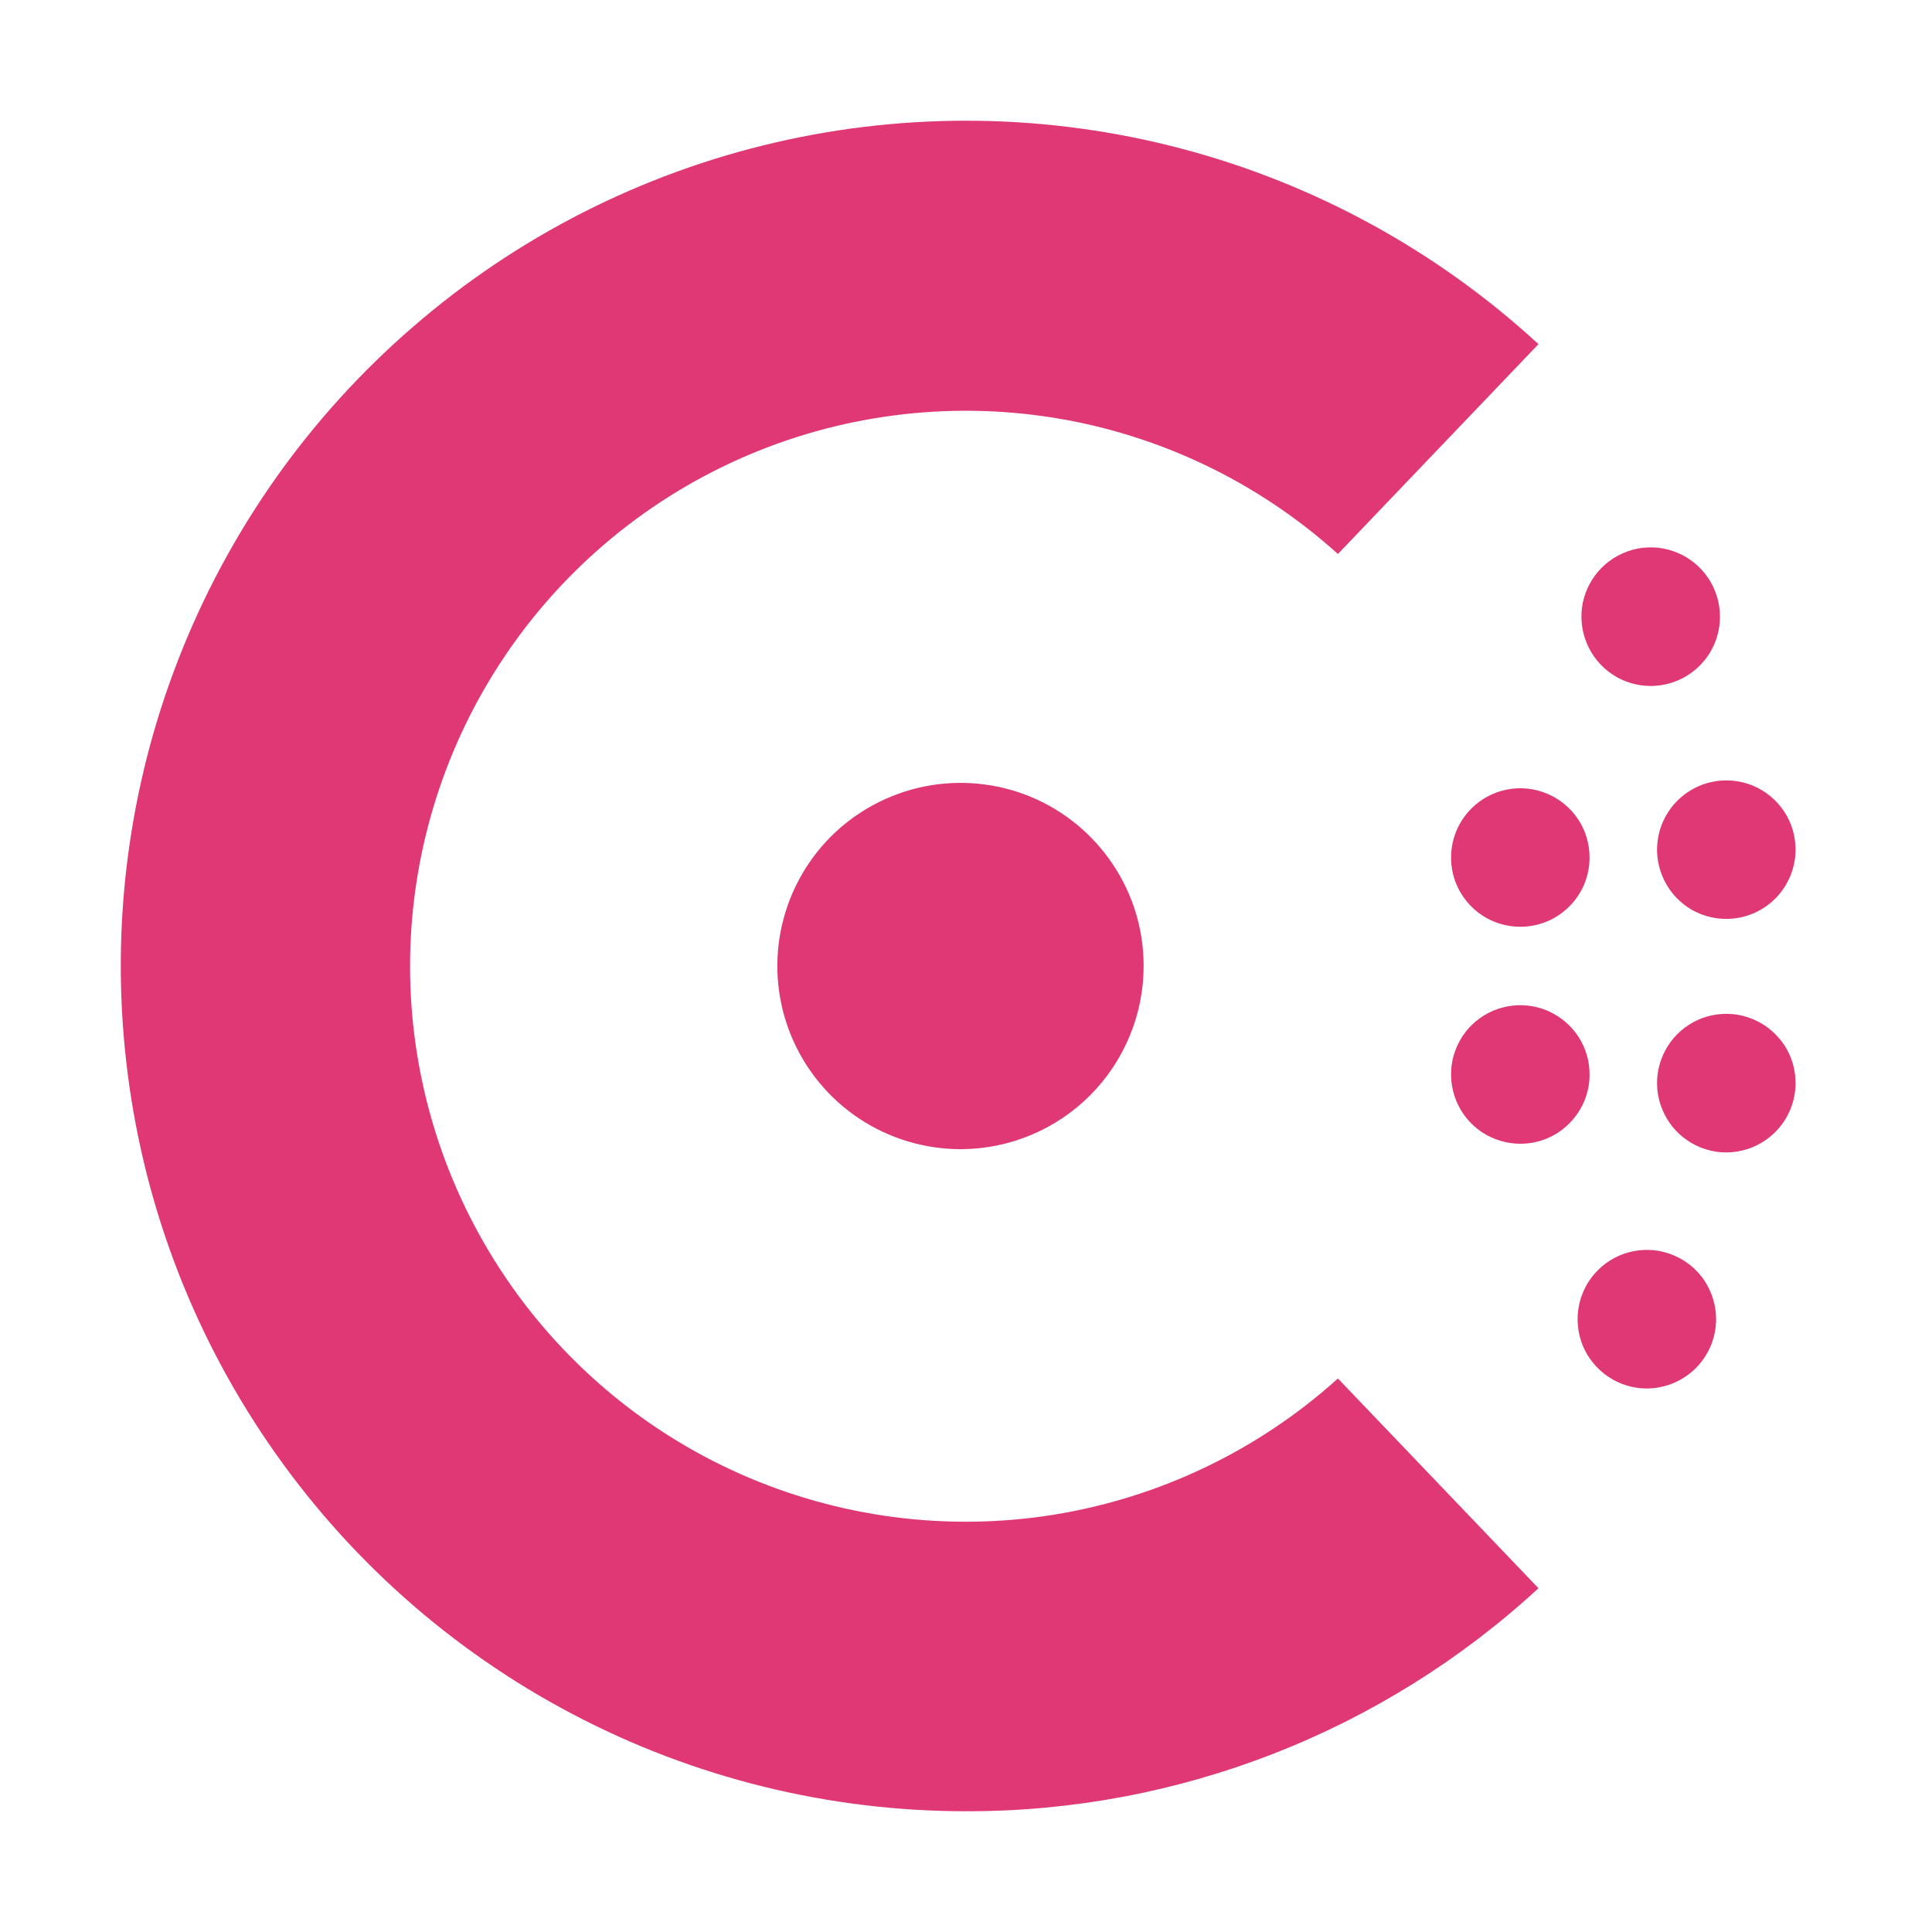 <svg width="16" height="16" viewBox="0 0 16 16" fill="none" xmlns="http://www.w3.org/2000/svg">
<g id="size=16">
<g id="Logo Group">
<path id="Vector" d="M8.006 15C6.867 15.001 5.744 14.724 4.737 14.193C3.729 13.662 2.866 12.893 2.223 11.952C1.579 11.012 1.175 9.929 1.046 8.797C0.916 7.666 1.064 6.519 1.478 5.458C1.892 4.396 2.558 3.452 3.42 2.707C4.281 1.961 5.311 1.437 6.421 1.18C7.531 0.923 8.687 0.941 9.788 1.232C10.89 1.523 11.903 2.079 12.741 2.85L11.08 4.588C10.42 3.992 9.6 3.599 8.722 3.459C7.843 3.319 6.942 3.437 6.129 3.798C5.316 4.159 4.625 4.749 4.14 5.495C3.655 6.241 3.396 7.112 3.396 8.002C3.396 8.892 3.655 9.763 4.14 10.509C4.625 11.255 5.316 11.845 6.129 12.206C6.942 12.567 7.843 12.685 8.722 12.545C9.6 12.404 10.42 12.012 11.08 11.416L12.741 13.153C11.451 14.342 9.76 15.002 8.006 15Z" fill="#E03875"/>
<path id="Vector_2" d="M13.638 11.499C13.525 11.499 13.414 11.465 13.32 11.402C13.225 11.339 13.152 11.249 13.108 11.145C13.065 11.04 13.054 10.924 13.076 10.813C13.098 10.702 13.152 10.6 13.233 10.519C13.313 10.439 13.415 10.384 13.527 10.362C13.638 10.34 13.753 10.351 13.858 10.395C13.963 10.438 14.053 10.512 14.116 10.606C14.178 10.701 14.212 10.812 14.212 10.925C14.212 11.077 14.151 11.223 14.044 11.33C13.936 11.438 13.79 11.498 13.638 11.499Z" fill="#E03875"/>
<path id="Vector_3" d="M7.961 9.517C7.661 9.518 7.367 9.43 7.116 9.264C6.866 9.098 6.671 8.862 6.555 8.585C6.439 8.307 6.408 8.002 6.466 7.708C6.524 7.413 6.668 7.142 6.88 6.929C7.092 6.717 7.363 6.572 7.657 6.513C7.952 6.454 8.257 6.484 8.534 6.598C8.812 6.713 9.049 6.908 9.216 7.158C9.383 7.407 9.472 7.701 9.471 8.001C9.471 8.402 9.311 8.786 9.029 9.07C8.746 9.354 8.362 9.515 7.961 9.517Z" fill="#E03875"/>
<path id="Vector_4" d="M14.296 9.544C14.183 9.544 14.072 9.51 13.978 9.447C13.883 9.384 13.81 9.294 13.767 9.189C13.723 9.085 13.712 8.969 13.734 8.858C13.756 8.747 13.811 8.644 13.891 8.564C13.971 8.484 14.073 8.429 14.185 8.407C14.296 8.385 14.411 8.396 14.516 8.44C14.621 8.483 14.71 8.557 14.774 8.651C14.837 8.745 14.87 8.856 14.87 8.97C14.87 9.122 14.809 9.268 14.702 9.375C14.594 9.483 14.449 9.543 14.296 9.544Z" fill="#E03875"/>
<path id="Vector_5" d="M12.591 9.472C12.477 9.472 12.366 9.438 12.271 9.375C12.177 9.312 12.103 9.222 12.06 9.116C12.017 9.011 12.006 8.896 12.028 8.784C12.051 8.673 12.106 8.57 12.187 8.49C12.268 8.41 12.371 8.356 12.483 8.335C12.594 8.313 12.71 8.326 12.815 8.37C12.919 8.415 13.008 8.489 13.071 8.584C13.133 8.679 13.166 8.791 13.164 8.905C13.163 9.056 13.101 9.2 12.994 9.306C12.887 9.413 12.742 9.472 12.591 9.472Z" fill="#E03875"/>
<path id="Vector_6" d="M14.296 7.61C14.183 7.61 14.072 7.577 13.978 7.514C13.883 7.45 13.81 7.361 13.767 7.256C13.723 7.151 13.712 7.036 13.734 6.925C13.756 6.813 13.811 6.711 13.891 6.631C13.971 6.551 14.073 6.496 14.185 6.474C14.296 6.452 14.411 6.463 14.516 6.506C14.621 6.55 14.71 6.623 14.774 6.718C14.837 6.812 14.87 6.923 14.87 7.036C14.87 7.189 14.809 7.334 14.702 7.442C14.594 7.549 14.449 7.61 14.296 7.61Z" fill="#E03875"/>
<path id="Vector_7" d="M12.591 7.675C12.477 7.675 12.366 7.642 12.272 7.579C12.178 7.516 12.104 7.426 12.06 7.321C12.017 7.216 12.006 7.101 12.028 6.99C12.05 6.878 12.105 6.776 12.185 6.696C12.265 6.616 12.367 6.561 12.479 6.539C12.59 6.517 12.705 6.528 12.81 6.572C12.915 6.615 13.005 6.689 13.068 6.783C13.131 6.877 13.164 6.988 13.164 7.102C13.164 7.254 13.104 7.4 12.996 7.507C12.889 7.615 12.743 7.675 12.591 7.675Z" fill="#E03875"/>
<path id="Vector_8" d="M13.672 5.681C13.558 5.681 13.447 5.648 13.353 5.585C13.258 5.522 13.184 5.432 13.141 5.327C13.097 5.223 13.086 5.107 13.107 4.996C13.13 4.884 13.184 4.782 13.264 4.702C13.345 4.621 13.447 4.567 13.558 4.544C13.669 4.522 13.785 4.533 13.89 4.577C13.995 4.62 14.084 4.694 14.147 4.788C14.21 4.882 14.244 4.993 14.244 5.107C14.244 5.259 14.184 5.405 14.077 5.512C13.969 5.62 13.824 5.68 13.672 5.681Z" fill="#E03875"/>
</g>
</g>
</svg>
